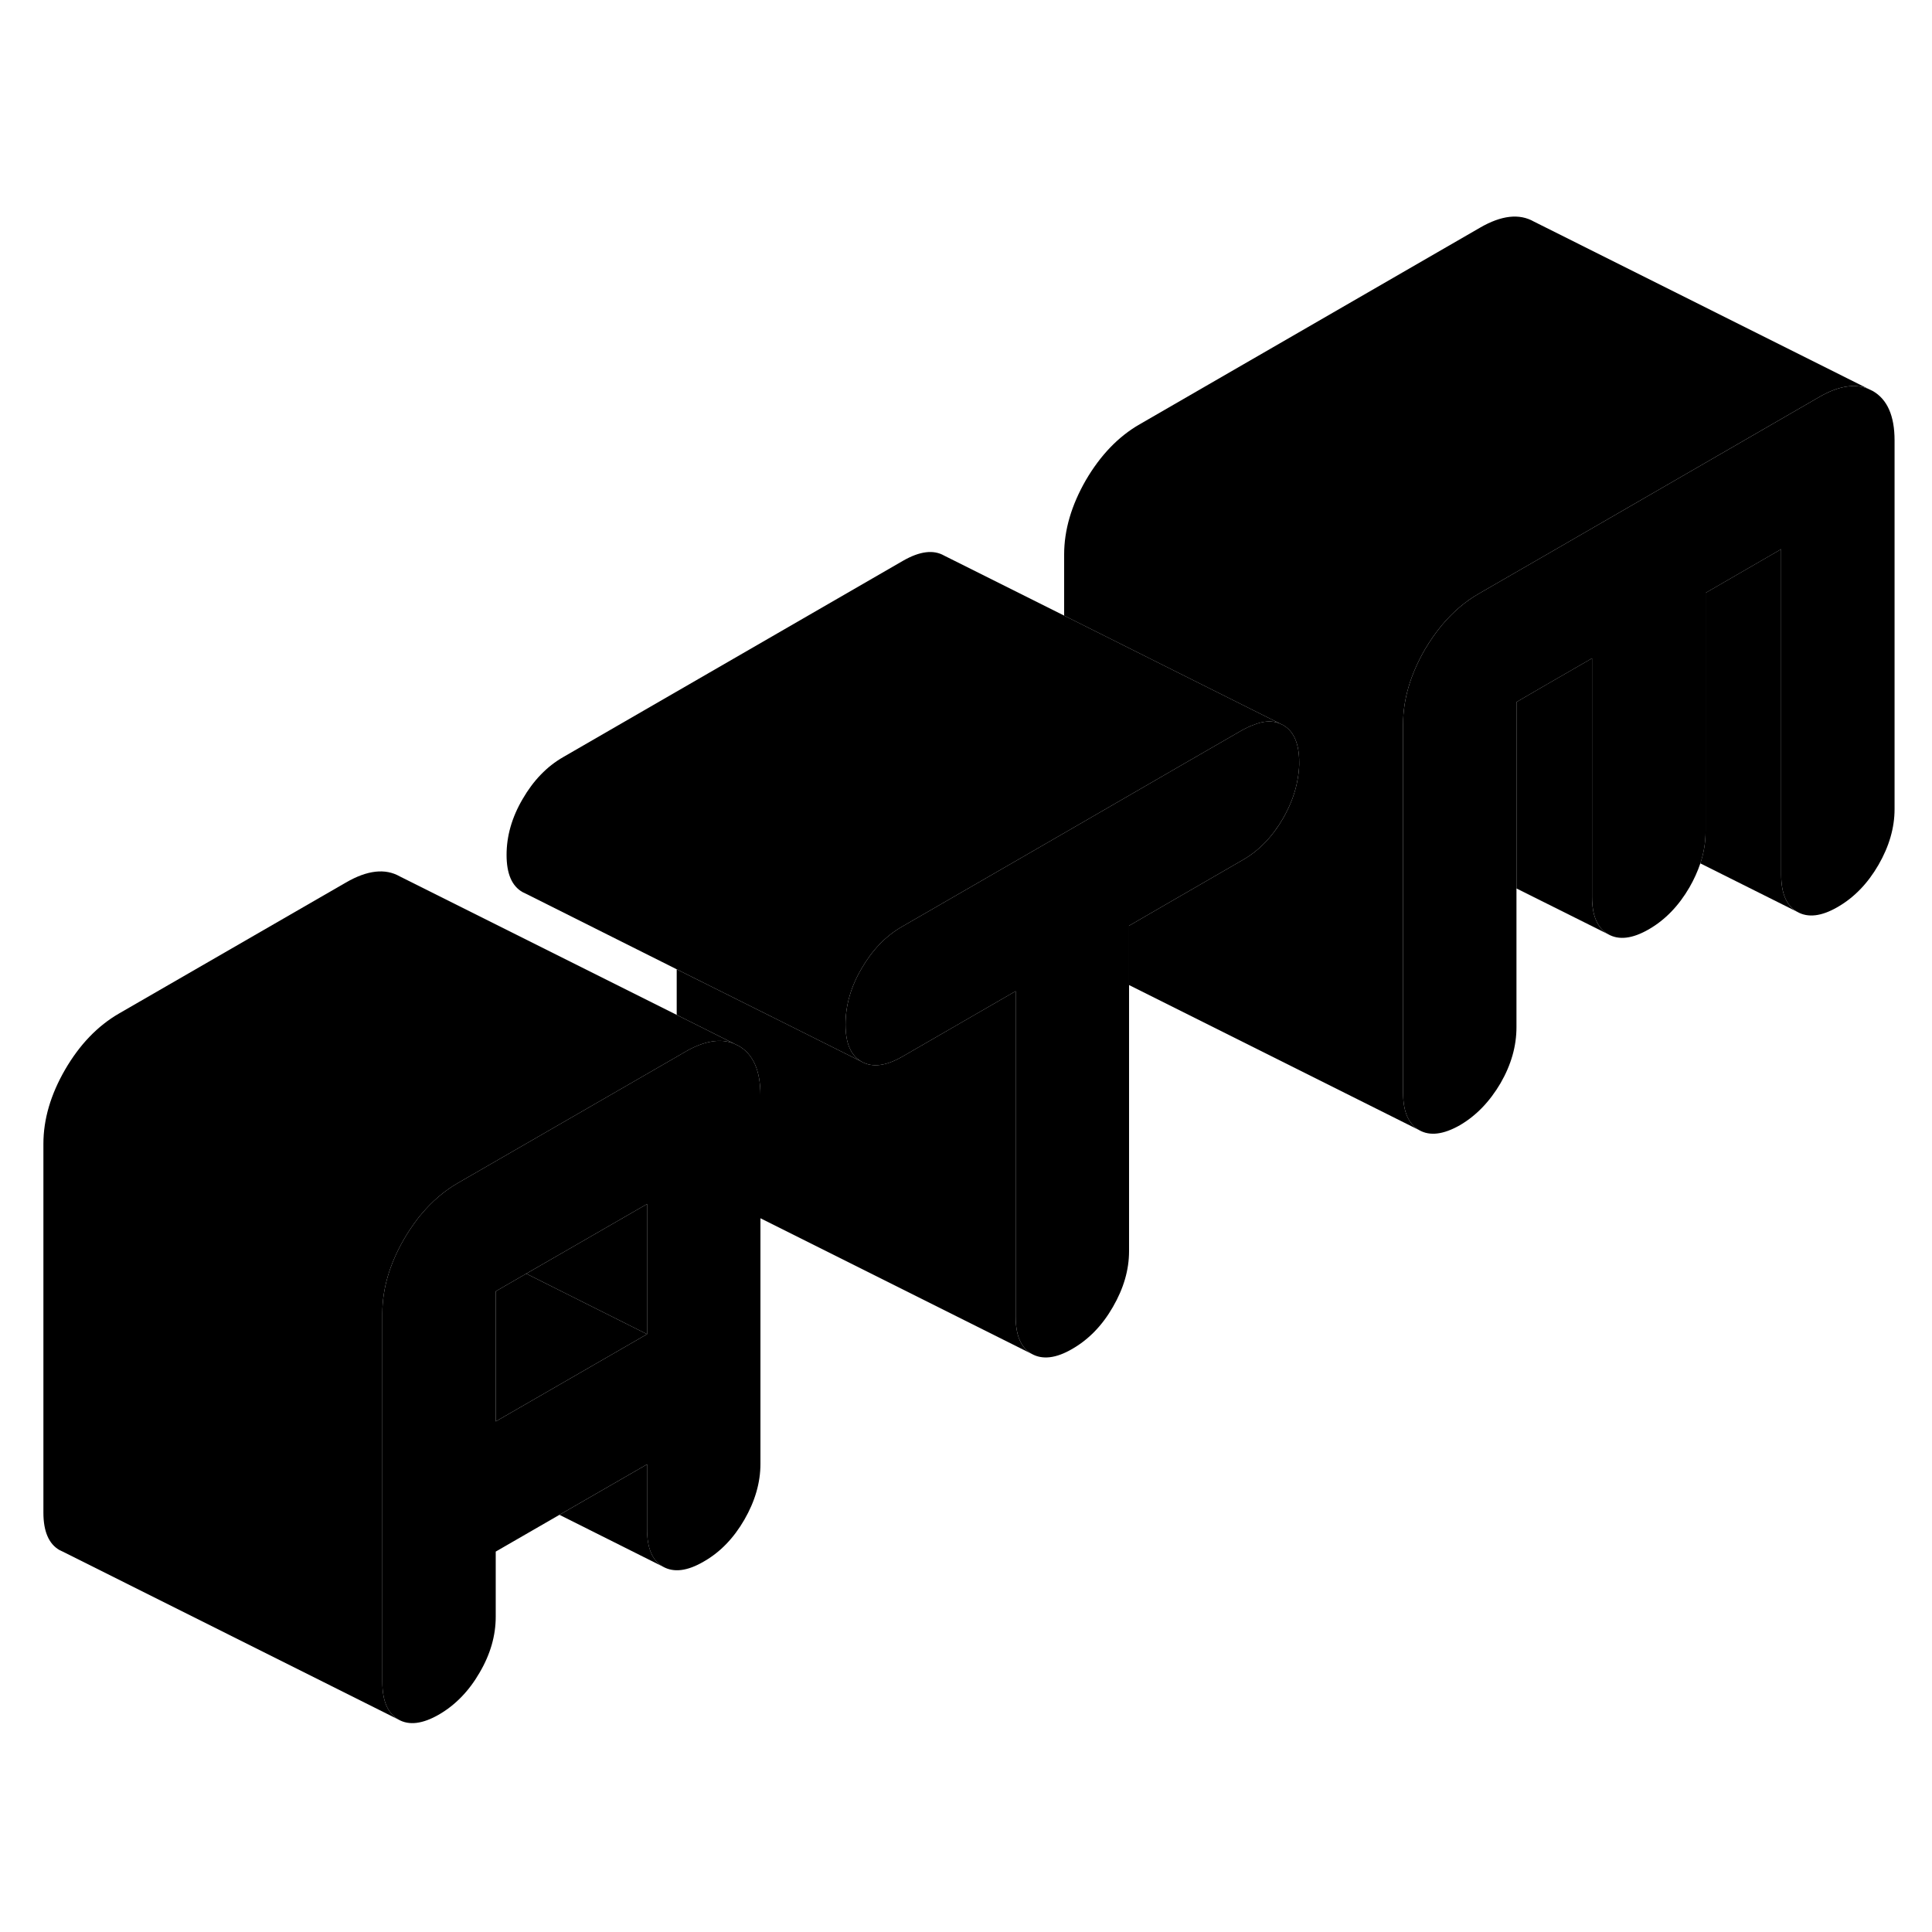 <svg width="48" height="48" viewBox="0 0 114 94" class="pr-icon-iso-duotone-secondary"
     xmlns="http://www.w3.org/2000/svg" stroke-width="1px" stroke-linecap="round" stroke-linejoin="round">
    <path d="M111.791 15.985V37.745C111.791 38.845 111.471 39.945 110.841 41.035C110.211 42.125 109.411 42.955 108.441 43.515C107.481 44.075 106.681 44.165 106.051 43.805C105.411 43.445 105.101 42.715 105.101 41.605V22.405L100.641 24.985V39.065C100.641 39.695 100.541 40.315 100.331 40.945C100.171 41.415 99.961 41.885 99.691 42.355C99.061 43.444 98.261 44.275 97.291 44.835C96.321 45.395 95.521 45.485 94.891 45.125C94.261 44.765 93.941 44.035 93.941 42.925V28.845L91.131 30.465L89.481 31.425V50.614C89.481 51.724 89.171 52.825 88.541 53.915C87.901 55.005 87.101 55.835 86.141 56.395C85.171 56.945 84.371 57.045 83.741 56.685C83.111 56.325 82.791 55.594 82.791 54.484V32.724C82.791 31.274 83.221 29.815 84.071 28.335C84.391 27.795 84.731 27.305 85.101 26.864C85.741 26.105 86.451 25.495 87.251 25.035L91.791 22.415L107.331 13.435C108.461 12.775 109.441 12.615 110.241 12.945L110.511 13.075C111.361 13.565 111.791 14.534 111.791 15.985Z" class="pr-icon-iso-duotone-primary-stroke" stroke-linejoin="round"/>
    <path d="M44.87 61.884V54.624C44.87 53.164 44.44 52.204 43.59 51.714L43.32 51.584L39.93 49.884V47.194L46.62 50.534L50.84 52.644C51.47 53.004 52.27 52.904 53.23 52.354L59.93 48.484V67.684C59.93 68.794 60.24 69.524 60.87 69.884L44.87 61.884Z" class="pr-icon-iso-duotone-primary-stroke" stroke-linejoin="round"/>
    <path d="M43.591 51.714L43.321 51.584C42.521 51.254 41.541 51.414 40.411 52.074L39.931 52.354L27.021 59.804C26.221 60.264 25.511 60.874 24.871 61.634C24.781 61.734 24.701 61.834 24.621 61.944C24.351 62.304 24.081 62.694 23.841 63.114C22.991 64.584 22.561 66.044 22.561 67.494V89.254C22.561 90.364 22.881 91.104 23.511 91.464C24.141 91.824 24.941 91.724 25.911 91.164C26.871 90.604 27.671 89.784 28.3 88.694C28.941 87.604 29.251 86.504 29.251 85.394V81.554L33.011 79.384L38.181 76.404V80.244C38.181 81.354 38.491 82.084 39.121 82.444C39.761 82.804 40.561 82.704 41.521 82.144C42.491 81.594 43.291 80.764 43.921 79.674C44.551 78.584 44.871 77.484 44.871 76.374V54.624C44.871 53.164 44.441 52.204 43.591 51.714ZM38.181 68.724L29.251 73.874V66.194L31.05 65.154L38.181 61.044V68.724Z" class="pr-icon-iso-duotone-primary-stroke" stroke-linejoin="round"/>
    <path d="M38.18 68.724L29.25 73.874V66.194L31.05 65.154L38.18 68.724Z" class="pr-icon-iso-duotone-primary-stroke" stroke-linejoin="round"/>
    <path d="M38.181 61.044V68.724L31.051 65.154L38.181 61.044Z" class="pr-icon-iso-duotone-primary-stroke" stroke-linejoin="round"/>
    <path d="M110.241 12.944C109.441 12.614 108.461 12.774 107.331 13.434L91.791 22.415L87.251 25.035C86.451 25.494 85.741 26.104 85.101 26.864C84.731 27.304 84.391 27.794 84.071 28.334C83.221 29.814 82.791 31.274 82.791 32.724V54.484C82.791 55.594 83.111 56.325 83.741 56.684L66.621 48.124V44.624L68.831 43.344L73.311 40.754C74.281 40.204 75.081 39.374 75.711 38.285C76.151 37.514 76.441 36.744 76.571 35.964C76.621 35.684 76.651 35.414 76.661 35.134V34.984C76.661 33.874 76.341 33.145 75.711 32.785L75.521 32.694L73.941 31.904L69.481 29.674L62.791 26.325V22.724C62.791 21.274 63.221 19.814 64.071 18.334C64.931 16.864 65.991 15.755 67.251 15.034L87.331 3.434C88.591 2.704 89.651 2.585 90.511 3.075L110.241 12.944Z" class="pr-icon-iso-duotone-primary-stroke" stroke-linejoin="round"/>
    <path d="M106.05 43.804L100.33 40.944C100.54 40.314 100.64 39.694 100.64 39.064V24.984L105.1 22.404V41.604C105.1 42.714 105.41 43.444 106.05 43.804Z" class="pr-icon-iso-duotone-primary-stroke" stroke-linejoin="round"/>
    <path d="M94.89 45.124L89.481 42.424V31.424L91.13 30.464L93.94 28.844V42.924C93.94 44.034 94.26 44.764 94.89 45.124Z" class="pr-icon-iso-duotone-primary-stroke" stroke-linejoin="round"/>
    <path d="M76.661 34.984V35.134C76.651 35.414 76.621 35.684 76.571 35.964C76.441 36.744 76.151 37.514 75.711 38.284C75.081 39.374 74.281 40.204 73.311 40.754L68.831 43.344L66.621 44.624V63.824C66.621 64.934 66.301 66.024 65.671 67.114C65.041 68.214 64.241 69.034 63.271 69.594C62.311 70.154 61.511 70.244 60.871 69.884C60.241 69.524 59.931 68.794 59.931 67.684V48.484L53.231 52.354C52.271 52.904 51.471 53.004 50.841 52.644C50.201 52.284 49.891 51.554 49.891 50.444C49.891 49.334 50.201 48.234 50.841 47.144C51.471 46.054 52.271 45.224 53.231 44.674L62.791 39.154L69.481 35.284L73.311 33.074C73.531 32.954 73.741 32.854 73.941 32.784C74.541 32.534 75.071 32.504 75.521 32.694L75.711 32.784C76.341 33.144 76.661 33.874 76.661 34.984Z" class="pr-icon-iso-duotone-primary-stroke" stroke-linejoin="round"/>
    <path d="M75.521 32.694C75.071 32.504 74.541 32.534 73.941 32.784C73.741 32.854 73.531 32.954 73.311 33.074L69.481 35.284L62.791 39.154L53.231 44.674C52.271 45.224 51.471 46.054 50.841 47.144C50.201 48.234 49.891 49.334 49.891 50.444C49.891 51.554 50.201 52.284 50.841 52.644L46.621 50.534L39.931 47.194L31.03 42.734L30.841 42.644C30.201 42.284 29.891 41.554 29.891 40.444C29.891 39.334 30.201 38.234 30.841 37.144C31.471 36.054 32.271 35.224 33.231 34.674L53.31 23.074C54.281 22.524 55.081 22.424 55.711 22.784L62.791 26.324L69.481 29.674L73.941 31.904L75.521 32.694Z" class="pr-icon-iso-duotone-primary-stroke" stroke-linejoin="round"/>
    <path d="M43.321 51.584C42.521 51.255 41.541 51.414 40.411 52.075L39.931 52.354L27.021 59.804C26.221 60.264 25.511 60.874 24.871 61.634C24.781 61.734 24.701 61.834 24.621 61.944C24.351 62.304 24.081 62.694 23.841 63.114C22.991 64.584 22.561 66.044 22.561 67.494V89.254C22.561 90.364 22.881 91.104 23.511 91.464L3.701 81.554L3.511 81.464C2.881 81.104 2.561 80.364 2.561 79.254V57.494C2.561 56.044 2.991 54.584 3.841 53.114C4.701 51.634 5.761 50.534 7.021 49.804L20.411 42.075C21.671 41.344 22.731 41.224 23.591 41.714L39.931 49.884L43.321 51.584Z" class="pr-icon-iso-duotone-primary-stroke" stroke-linejoin="round"/>
    <path d="M39.122 82.444L33.012 79.384L38.182 76.404V80.244C38.182 81.354 38.492 82.084 39.122 82.444Z" class="pr-icon-iso-duotone-primary-stroke" stroke-linejoin="round"/>
</svg>